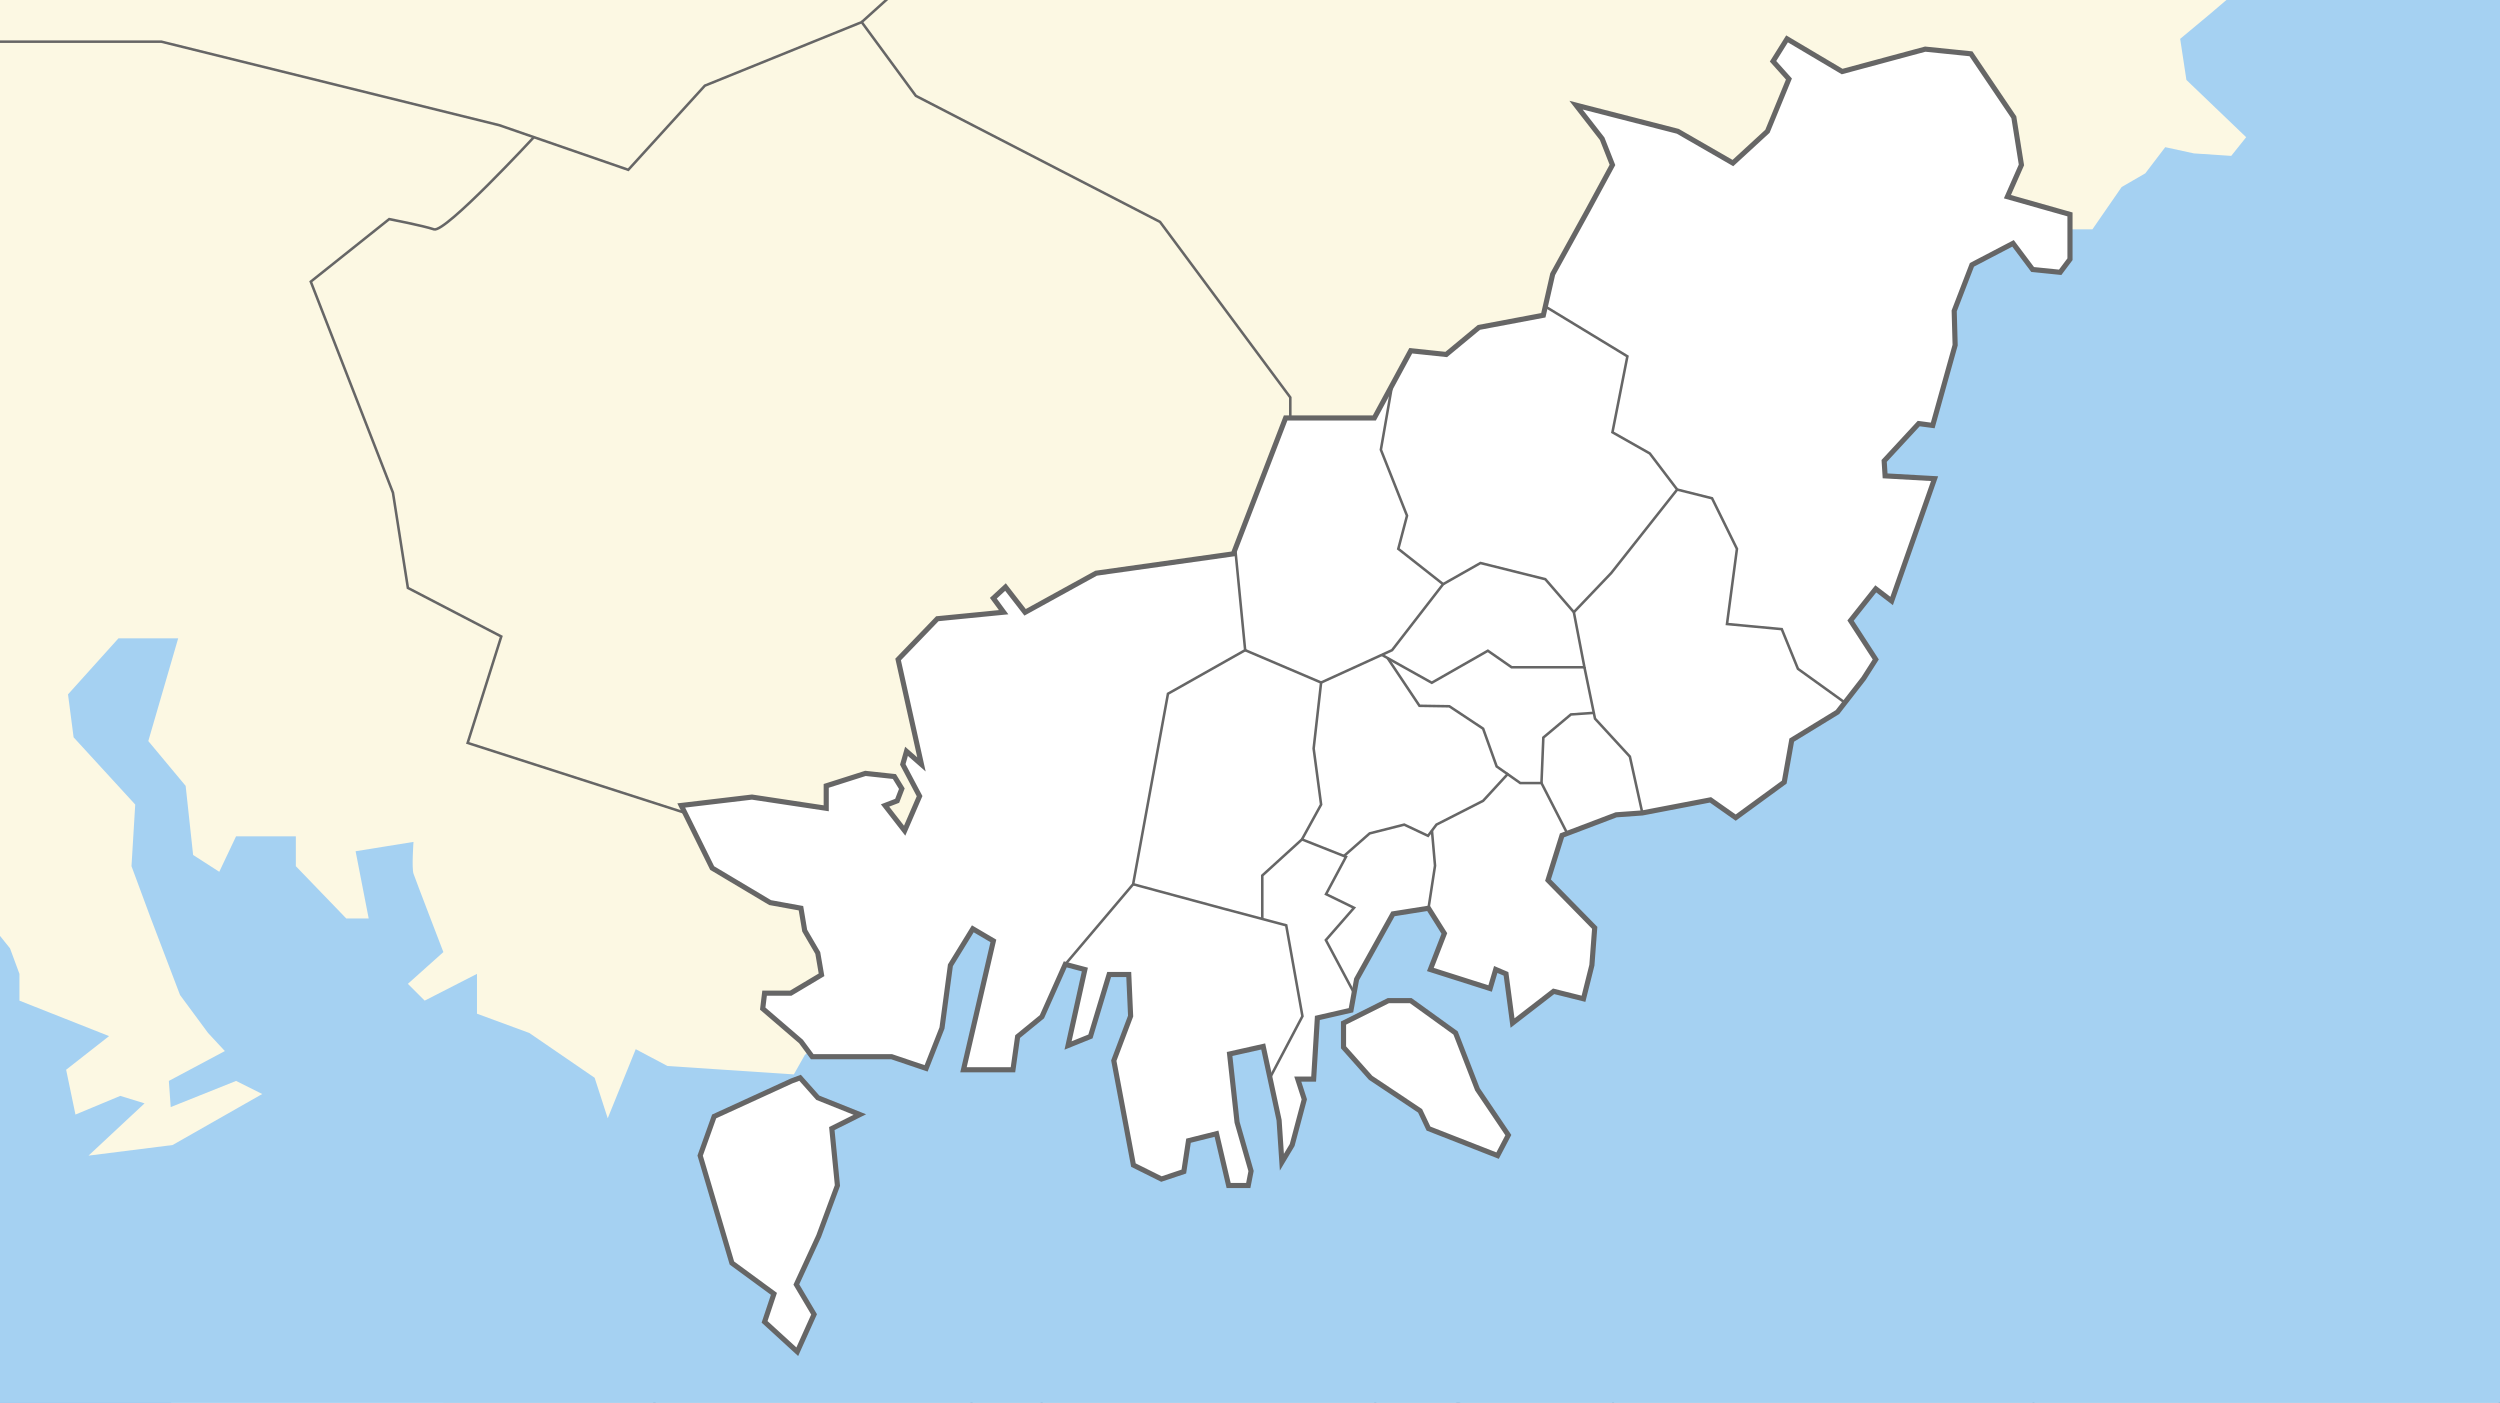 <svg xmlns="http://www.w3.org/2000/svg" xmlns:xlink="http://www.w3.org/1999/xlink" width="973" height="546" viewBox="0 0 973 546">
  <rect x="0" y="0" width="973" height="546" fill="#333333" stroke="none"/>
  <defs>
    <style>
      .cls-1 {
        fill: #d1d1d1;
      }

      .cls-11, .cls-12, .cls-13, .cls-2, .cls-8, .cls-9 {
        fill: none;
      }

      .cls-3 {
        clip-path: url(#clip-path);
      }

      .cls-4 {
        clip-path: url(#clip-path-2);
      }

      .cls-5 {
        fill: #a5d1f2;
      }

      .cls-10, .cls-6 {
        fill: #fcf8e3;
      }

      .cls-14, .cls-7 {
        fill: #fff;
        stroke-width: 2px;
      }

      .cls-7 {
        stroke: #4c4c4c;
      }

      .cls-10, .cls-11, .cls-12, .cls-13, .cls-14, .cls-7, .cls-8, .cls-9 {
        stroke-miterlimit: 10;
      }

      .cls-10, .cls-14, .cls-8, .cls-9 {
        stroke: #666;
      }

      .cls-10, .cls-9 {
        stroke-width: 0.75px;
      }

      .cls-11, .cls-12, .cls-13 {
        stroke: #a5d1f2;
      }

      .cls-11 {
        stroke-width: 24px;
      }

      .cls-12 {
        stroke-width: 11px;
      }

      .cls-13 {
        stroke-width: 12px;
      }
    </style>
    <clipPath id="clip-path">
      <rect id="Rectangle_10" data-name="Rectangle 10" class="cls-1" width="973" height="546" transform="translate(270 2586)"/>
    </clipPath>
    <clipPath id="clip-path-2">
      <rect id="Rectangle_23" data-name="Rectangle 23" class="cls-2" width="981" height="546" transform="translate(-0.078 0)"/>
    </clipPath>
  </defs>
  <g id="img_map" class="cls-3" transform="translate(-270 -2586)">
    <g id="지도" transform="translate(262.078 2586.425)">
      <g id="Group_46" data-name="Group 46" class="cls-4" transform="translate(0 -0.425)">
        <path id="바다" class="cls-5" d="M-21.845,219,127.349,426.45l39.785,182.585s-44.048,17.051-46.179,16.34S-4.084,622.533-4.084,622.533-46,597.668-46,591.984-21.845,219-21.845,219Z" transform="translate(13.319 -63.034)"/>
        <path id="땅" class="cls-6" d="M980.415,0V546.333H74.6l-2.131-29.484,3.789-4.914,1.894-17.613,9-22.306L75.307,468.68,64.325,490.455l-8.437,1.886-2.842-15.157,3.315-2.369-3.315-6.157,9-4.737,7.1-1.421-6.631-10.893-7.1-13.262,1.895-9L69.624,419.4l21.313-9,19.892-5.684,6.157-3.789L113.2,390.509l-10.42-2.136-5.684,10.181L67.729,401.4l-3.315-55.415-3.316-27L58.73,307.149,75.662,299.8l8.881-7.336v-4.025l-21.728,5.446-13.528-.474-3.108-7.578v-6.63L28.24,249.839,15.422,237.051,4.973,220V207.45L0,198.206V0H980.415Z" transform="translate(0 0.378)"/>
        <g id="서울" transform="translate(272.811 70.113)">
          <path id="seoul" class="cls-7" d="M430.928,254.343l-5.7,9.946,2.832,15.63-2.847,9.236L407.8,301.233l-13.856,17.051v15.63H384l9.946,15.275,20.6,5.151,7.1,12.966h4.263l4.973-11.012,16.34,1.954,7.1,5.95L463.57,379.6l-4.263,25.465-13.5,26.231,11.367,9.208-4.263,12.419-2.131,13.129h33.391l3.552-12.433L514.012,436.4l8.525,12.344L560.191,528.8l11.367,3.441L595,509.449l10.3,14.892,32.325-7.132v-5.684l45.469-31.26h7.815l8.525,18.116,15.63-3.73,6.039-15.363,5.328,1.687v40.5l19.893,19.892h27l4.263-16.7-3.552-5.151,12.078-2.575,13.5-13.01,14.919-13.609L828.739,486l3.2,4.235,3.907-4.29v-2.842l30.194-19.893,6.927-13.5,11.9-14.209V422.719l-8.525-4.263-15.63-4.263v-9.236l14.564-25.576,12.255-20.6,2.931-8.525,24.954-2.842V336.045l-6.749-39.785,1.6-4.973-35.078,16.222-20.291,2.92-27.125,17.21-14.05-2.25,4.313-19.892-3.527-10.657,13.511-17.761,4.27-13.5,3.558-12.788-3.552-3.907,1.421-11.722H815.241v-16.34l9.591-9.236,1.6-6.394-2.4-9.591-3.108-2.487H803.874l-.71-15.985L806,156.479l-3.2-21.047.355-12.522v-3.552H792.506L787.533,108.7l-12.078,4.263H764.8l-6.394,4.618-8.525,3.375-.71-10.39-28.418-.932L718.62,98.156l-19.182,4.207L696.6,123.649l-21.313,7.091,2.131,19.886-19.182,22.731,7.815,30.546-28.781,9.812-10.293-38.94-12.078-8.525L595,181.878l-23.761,7.815-8.209,11.367v19.892L553.8,257.185v19.182l-22.5-6.631-4.322,23.682-32.414,14.209Z" transform="translate(-384 -98.156)"/>
          <path id="Path_49" data-name="Path 49" class="cls-8" d="M470.953,457.163l7.138-10.124h8.525l10.42,19.537,19.655,7.1,7.874-4.973,5.742-9.71V443.842L535.163,441l11.367,2.131,3.315.71,3.079,8.525,5.657,17.287-8.972,9-1.184,25.34-6.631,10.657-13.972,1.416-5.684-5.916-1.184-4.5-10.894-1.18L499.168,514.65l-12.315.237-.71-5.21-3.789-.948" transform="translate(-409.178 -197.428)"/>
          <path id="Path_50" data-name="Path 50" class="cls-8" d="M582.6,581.411l10.361-.533,6.572-3.73V558.321l-4.263-6.4-4.2-14.794L580,529.667" transform="translate(-440.753 -223.102)"/>
          <line id="Line_8" data-name="Line 8" class="cls-8" y1="13.498" transform="translate(140.313 232.915)"/>
          <path id="Path_51" data-name="Path 51" class="cls-8" d="M607.356,592.913l11.418,5.228,12.381-5.362,7.372-1.8,6.585-6.425V583.5h32.325l15.124,4.8,3.7,17.939,15.275,6.741,9.78-3.155" transform="translate(-448.674 -238.69)"/>
          <path id="Path_52" data-name="Path 52" class="cls-8" d="M659.6,519.5l-11.367,20.255-1.571,14.912-3.224,4.973L625.5,566.026v18.48l7.5,4.618,14.724,59.045" transform="translate(-453.927 -220.158)"/>
          <path id="Path_53" data-name="Path 53" class="cls-8" d="M750.5,530v22.024l10.124-.006,6.128,8.887-4.573,38.364L770.9,617.74" transform="translate(-490.122 -223.198)"/>
          <path id="Path_54" data-name="Path 54" class="cls-8" d="M822.727,504l8.364,20.606v10.657l7.815,9.229,3.2,21.852,21.313,18.294,5.328,18.816,2.487,6.76,16.545-1.421,7.255-11.367,18.472-.355,3.907,14.919,10.657,7.993" transform="translate(-511.035 -215.669)"/>
          <path id="Path_55" data-name="Path 55" class="cls-8" d="M922.754,501.666l-1.421,32.925,17.051,16.57L964.67,559.8l4.737,8.874,9.946,5.679,4.737,18.483,7.578,8.288" transform="translate(-539.587 -214.994)"/>
          <path id="Path_56" data-name="Path 56" class="cls-8" d="M1010.167,458.834c.71.236,9.472,6.275,9.472,6.275v8.052l-2.25,9.946,11.13,16.34L1041.071,503l3.315,2.6" transform="translate(-565.309 -202.592)"/>
          <path id="Path_57" data-name="Path 57" class="cls-8" d="M970.085,389.855l-14.162-.355-5.684,4.973H933.9l-7.342,18.288-2.842,20.993-10.925,14.638-3.674,18.864" transform="translate(-536.05 -182.516)"/>
          <path id="Path_58" data-name="Path 58" class="cls-8" d="M974.947,271l-20.722,2.119-19.892,11.139,1.2,13.282,5.666,62.618" transform="translate(-543.351 -148.205)"/>
          <path id="Path_59" data-name="Path 59" class="cls-8" d="M903.024,308.375l-26.331,8.348-12.329,16.015-18.472,11.841L837.84,359.5l1.895,8.994-1.895,18.714-15.114,21.787,5.167,24.155" transform="translate(-511.035 -159.026)"/>
          <path id="Path_60" data-name="Path 60" class="cls-8" d="M706.288,464.3l18.03-22.5,3.078-9.236-.947-9.473-5.461-7.124" transform="translate(-477.32 -190.181)"/>
          <path id="Path_61" data-name="Path 61" class="cls-8" d="M601.333,343l57.31,52.566,27.81,2.376,16.475-12.315,6.868-3.552s13.025-6.868,13.735-6.039,7.578,4.973,7.578,4.973l44.521-2.492,8.052,4.978,5.921-4.978,17.287.953,1.895,8.288,14.887,5.447,13.767,6.091" transform="translate(-446.93 -169.052)"/>
          <path id="Path_62" data-name="Path 62" class="cls-8" d="M797.732,446.946l-9.87-5.052H775.074L766.7,435.5H736" transform="translate(-485.923 -195.836)"/>
          <path id="Path_63" data-name="Path 63" class="cls-8" d="M631.951,351.435,638.3,336.22l23.167-2.605,6.275-11.6s6.631-2.605,7.342-2.605,7.578-12.522,7.578-12.522l12.117-3.657" transform="translate(-455.795 -157.536)"/>
          <path id="Path_64" data-name="Path 64" class="cls-8" d="M730.707,241.537l-11.5,16.492,1.153,37.624,7.579,7.785v17.287l-4.277,18.235,1.554,6.157,13.445,10.3" transform="translate(-481.061 -139.673)"/>
          <path id="Path_65" data-name="Path 65" class="cls-8" d="M769.317,250.983l5.221,16.343,5.21,17.049-9.236,15.167.474,7.815,17.287,4.766,12.315,9.916L807.38,337.2l16.954,2.056" transform="translate(-495.57 -142.408)"/>
          <path id="Path_66" data-name="Path 66" class="cls-8" d="M776.157,228.072l13.92,6.9,21.521,16.71,5.848,20.736H847.8l15.157-22.468" transform="translate(-497.551 -135.774)"/>
          <path id="Path_67" data-name="Path 67" class="cls-8" d="M824.579,126.667l-1.852,34.812,12.035,14.209,10.657,1.421,44.521,61.1,13.923,3.229" transform="translate(-511.035 -106.412)"/>
          <path id="Path_68" data-name="Path 68" class="cls-8" d="M899.92,127.667l-4.973,13.262L903,156.795l-3.078,34.1L896.6,207.947l-9.969.619" transform="translate(-529.54 -106.701)"/>
        </g>
        <g id="경기도_구역" data-name="경기도 구역" transform="translate(4.973 -12.41)">
          <path id="Path_69" data-name="Path 69" class="cls-8" d="M7,289.494l4.055,1.777L28.669,306.6l7.993-9.946L51.4,304.3l1.421,11.012L82.84,295.415l14.031,2.664L107.6,274.1l5.232-15.63,12.633-6.216L136.059,240l15.633,5.21,37.361,29.247,15.1,22.734L237.54,319.57l12.788-1.776,6.216,18.472h5.749L273.95,327.8l5.861-5.18,31.561,10.7" transform="translate(-7 -56.705)"/>
          <path id="Path_70" data-name="Path 70" class="cls-9" d="M1064.086,608.909l54.643,4.682,17.761,36.766-29.128,71.577" transform="translate(-313.084 -163.524)"/>
          <path id="Path_71" data-name="Path 71" class="cls-9" d="M1125,768" transform="translate(-330.721 -209.589)"/>
          <path id="Path_72" data-name="Path 72" class="cls-9" d="M526.659,732.13l-12.788-25.576-13.5-63.241-16.262-1.647" transform="translate(-145.149 -173.009)"/>
          <line id="Line_9" data-name="Line 9" class="cls-10" x1="35.878" y2="45.269" transform="translate(408.151 513.142)"/>
          <path id="Path_73" data-name="Path 73" class="cls-9" d="M741.5,688l3.617,40.318L758.1,744.836" transform="translate(-219.677 -186.425)"/>
          <path id="Path_74" data-name="Path 74" class="cls-9" d="M864.657,715.3l-.827,20.923-37.2,6.064-18.753,11.164" transform="translate(-238.897 -194.33)"/>
          <line id="Line_10" data-name="Line 10" class="cls-9" x1="6.132" y1="17.228" transform="translate(624.933 541.893)"/>
          <path id="Path_75" data-name="Path 75" class="cls-8" d="M1088.161,319.6l-33.391-57.16V229.761L1048.021,212,999,223.722" transform="translate(-294.238 -48.597)"/>
          <path id="Path_76" data-name="Path 76" class="cls-8" d="M1267.883,524.833l-25.7,5.087v28.423l-19,21.669-78.06-7.637-4.307,16.873" transform="translate(-335.3 -139.18)"/>
          <path id="Path_77" data-name="Path 77" class="cls-9" d="M1014.519-18,997.469,31.731,952,74.713" transform="translate(-280.629 18)"/>
          <line id="Line_11" data-name="Line 11" class="cls-9" x2="7.104" y2="83.172" transform="translate(576.172 3.552)"/>
          <path id="Path_78" data-name="Path 78" class="cls-9" d="M226,65.959,312.674,50.94l44.985-22.354,20.376-32.35,21.99,21.313,52.606-16.34,31.26,14.919,30.514-4.263L517.5-13" transform="translate(-70.412 16.552)"/>
          <path id="Path_79" data-name="Path 79" class="cls-8" d="M667.351.215,664,8.664l-23.145,93.5,46.472,3.212L697.9,74.3h26.184l25.576,28.075" transform="translate(-190.537 12.726)"/>
          <path id="Path_80" data-name="Path 80" class="cls-8" d="M360.557,673.958l7.389-12.078,11.9-3.552V629.2l15.1-12.078-4.658-33.391-29.773-5.684-5.667-13.5-15.861-7.116,5.689-44.037,22.382-7.109,10.183-63.071" transform="translate(-103.127 -115.547)"/>
          <path id="Path_81" data-name="Path 81" class="cls-9" d="M411.25,633.084l51.764,1.006,11.229-18.59" transform="translate(-124.052 -165.432)"/>
        </g>
        <g id="한강" transform="translate(152.455 -3.885)">
          <path id="han-river" class="cls-11" d="M222.7-6s2.131,22.734,0,34.1-7.1,50.442-6.394,55.415-6.226,17.761,3.636,27.707,50.358,36.233,59.594,43.337,111.54,72.821,125.038,86.319S505.1,316.542,515.045,324.357c2.732,1.659,47.01,16.218,55.77,30.9,3.2,6.394,37.654,37.3,71.755,5.684,23.445-27,30.9-29.483,43.692-26.286s37.654,23.09,54.349,23.09c0,0,25.576,2.131,47.245-50.8,11.367-24.155,11.841-29.01,25.221-30.549,14.537-1.672,10.3,2.131,28.063-8.881s41.916-25.221,59.322-4.973,21.669,41.916,55.06,63.585,47.955,26.642,52.573,55.77c1.066,13.143,23.8,2.131,21.669-18.827-1.066-16.34,8.525-17.406,22.379-27.352" transform="translate(-214.59 6)"/>
          <path id="Path_82" data-name="Path 82" class="cls-12" d="M703.828,500.637s-15.371,1.777-26.1,1.658-13.569-3.8-17.832-8.53-5.21-18.823-5.565-25.1" transform="translate(-341.919 -131.442)"/>
          <path id="Path_83" data-name="Path 83" class="cls-13" d="M1381.115,409.167l-21.491,40.022-3.375,28.525" transform="translate(-545.162 -114.213)"/>
          <path id="Path_84" data-name="Path 84" class="cls-5" d="M1363.122,663.925c-18.792-15.376-31.8-31.938-35.813-49.228-3.679-15.85.443-26.434,1.307-28.4,1.132-2.57,1.327-11.685-3.326-17.434-7.917-9.782-.724-26.211,2.664-30.993l6.513,4.588h0l3.7,2.612c-4.367,6.2-7.989,8.607-4.846,16.62,2.926,7.411,5.885,13.8,2.57,25.764-.082.3-11.131,37.049,30.3,70.95Z" transform="translate(-535.161 -151.481)"/>
        </g>
      </g>
    </g>
    <g id="Group_47" data-name="Group 47" transform="translate(260.168 2581.5)">
      <rect id="Rectangle_27" data-name="Rectangle 27" class="cls-5" width="1003.043" height="558.215" transform="translate(-0.046)"/>
      <path id="Path_93" data-name="Path 93" class="cls-6" d="M-.168,373.6l8.056-7.268,5.845,7.268,3.665,9.932v10.42l34.888,13.8-16.717,13.09L39.2,438.286l17.444-7.268,9.449,2.907L44.292,454.268,77,450.142l34.888-19.851-10.176-5.1L76.273,435.379l-.727-10.185,21.805-11.621-6.542-7.042-10.9-14.763L68.277,361.241l-7.268-19.625,1.454-23.986L38.477,291.464,36.3,274.747l19.625-21.805H79.18L67.55,292.918l14.537,17.444,2.907,26.893L95.171,343.8l6.542-13.81h23.259v11.629L144.6,361.968h8.722L148.23,335.8l22.532-3.634s-.727,10.176,0,12.356,11.629,30.527,11.629,30.527l-13.81,12.356,6.542,6.542,20.352-10.42v15.508l20.352,7.494,25.439,17.444,5.088,15.764,10.9-26.893,12.356,6.542,49.183,3.271,4.24-7.51L424.43,320.9l213.328-130.71L760.475,93.763h63.719l11.387-16.475,9.207-5.33,7.753-10.176L863.686,64.2l14.537.97,5.815-7.268-23.259-22.29-2.423-15.991,11.629-9.691L881.615,0H1.408Z"/>
      <path id="Path_94" data-name="Path 94" class="cls-8" d="M0,25.64H72.684L204.243,58.167,254.4,75.52l29.8-32.753L345.25,18.031l21.078,28.7,95.035,49.056,50.7,68.309v7.277" transform="translate(-0.046 -4.925)"/>
      <path id="Path_95" data-name="Path 95" class="cls-8" d="M326.913,343.019,241.055,315.4l13.083-41.43-36.342-18.9L211.981,218,180,135.869l30.527-24.338s13.083,2.532,17.444,3.986,38.865-35.876,38.865-35.876" transform="translate(-49.214 -21.755)"/>
      <line id="Line_12" data-name="Line 12" class="cls-8" y1="13.106" x2="14.537" transform="translate(345.204)"/>
      <g id="부산" transform="translate(274.973 19.625)">
        <path id="Path_96" data-name="Path 96" class="cls-14" d="M918.873,112.767V95.323l-24.349-6.9,5.451-12.356-2.953-18.535L880.328,32.815,862.532,31,830.193,39.72,808.754,27l-5.45,8.722,6.179,6.905-8.358,20.352L787.678,75.335,766.237,62.979,726.624,52.8,736.8,65.886l4,10.176-9.449,17.444-13.81,25.076L713.9,134.573,688.828,139.3l-12.72,10.539-13.81-1.454-14.173,26.166H613.6l-20.352,52.878-53.423,7.541L512.2,250.186l-7.632-9.835-4.724,4.35,4,5.446-25.8,2.541L462.78,268.54l9.086,40.84-5.815-5.089-1.454,5.088,6.542,12.356-5.815,13.447-7.632-9.812,4.724-1.817,1.817-4.724-2.907-4.731-11.266-1.221L434.8,317.737v8.722L405.9,322.1l-27.529,3.271,12.038,24.349,22.555,13.447,12,2.181,1.459,8.722,5.091,8.722,1.455,8.478-11.991,7.149H410.81l-.727,6,14.9,12.811,4.361,5.906h30.891l13.447,4.543,6.178-15.718,3.271-24.395,8.722-14.2,8,4.713-11.629,50.141H507.48l1.817-12.908,9.449-7.716,9.086-20.4,7.632,2.021-6.542,29.563,8.722-3.524,7.268-24.107h7.632l.727,16.172-6.542,17.353,7.632,40.658,10.9,5.429,8.722-2.919,1.817-12,10.9-2.729,4.724,20.167h7.632l1.09-5.633L594.7,448.66l-2.907-26.575,13.083-2.93,6.178,28.7,1.09,16.348,4-6.681,4.724-17.786-2.544-7.883H624.5l1.454-23.8,13.083-3,2.18-12.038,14.173-25.462,13.81-2.192,6.178,9.807L669.93,389.2l23.259,7.4,2.181-7.406,4,1.709,2.544,19.142L717.9,397.69l11.629,2.907,3.271-13.083,1.09-14.537-18.171-18.534L721.172,337l21.078-8,10.176-.727,26.53-5.088,9.812,6.905,18.9-13.81,2.907-16.354,17.808-10.9,10.176-13.083,4.724-7.405-9.812-15.127,9.812-12.356,6.178,4.724,16.717-47.608-19.261-1.09-.363-5.815L860,176.73l5.451.727,8.722-31.254-.363-13.328,6.905-17.927,15.991-8.359,7.632,10.176,10.721,1.09Z" transform="translate(-378.375 -27)"/>
        <path id="Path_97" data-name="Path 97" class="cls-8" d="M584,461.792l26.409-31.178,13.567-74.138,30.043-16.959-3.859-39.429" transform="translate(-434.543 -101.596)"/>
        <path id="Path_98" data-name="Path 98" class="cls-8" d="M673.6,555l12.638-23.969-6.319-35.373-23.724-6.3-35.857-9.692" transform="translate(-444.468 -150.649)"/>
        <path id="Path_99" data-name="Path 99" class="cls-8" d="M725.08,515.17l-10.837-20.327,10.973-12.562-10.9-5.312,7.764-14.528-17.135-6.779L689.5,469.719v16.716" transform="translate(-463.361 -144.092)"/>
        <path id="Path_100" data-name="Path 100" class="cls-8" d="M680.334,354.335l29.558,12.6-2.907,25.682,2.907,21.805-7.456,13.563" transform="translate(-460.857 -116.414)"/>
        <path id="Path_101" data-name="Path 101" class="cls-8" d="M748.642,212.406l-4.383,25.145,10.176,25.682-3.392,12.9,17.444,13.748L748.62,315.566,721,328.165" transform="translate(-471.965 -77.645)"/>
        <path id="Path_102" data-name="Path 102" class="cls-8" d="M826.115,170.311l31.934,19.4-5.815,29.558,14.537,8.238,10.66,14.052-25.658,32.466-14.56,15.262-11.1-12.84-25.244-6.3-14.537,8.238" transform="translate(-489.812 -66.147)"/>
        <path id="Path_103" data-name="Path 103" class="cls-8" d="M753.5,350.6l19.444,10.866,21.836-12.463,9.237,6.435h28.346L828.244,334" transform="translate(-480.843 -110.859)"/>
        <path id="Path_104" data-name="Path 104" class="cls-8" d="M911.667,268.335l13.568,3.392,9.691,19.687-3.876,29.253,21.32,1.992,6.3,15.452,18.261,13.138" transform="translate(-524.047 -92.922)"/>
        <path id="Path_105" data-name="Path 105" class="cls-8" d="M884.532,420.194l-4.845-21.932L866.119,383.49,862,363.5" transform="translate(-510.481 -118.917)"/>
        <path id="Path_106" data-name="Path 106" class="cls-8" d="M756.625,358.592l12.387,18.559,11.629.181,13.144,8.716,5.27,14.707,9.206,6.469H816.5l10.023,19.583" transform="translate(-481.697 -117.577)"/>
        <path id="Path_107" data-name="Path 107" class="cls-8" d="M859.371,387.9l-8.924.621-10.721,8.995L839,415.228" transform="translate(-504.198 -125.581)"/>
        <path id="Path_108" data-name="Path 108" class="cls-8" d="M733.227,452.471l10.011-8.806,13.447-3.411,9.267,4.361,3.271-4.361,18.171-9.267,9.812-10.676" transform="translate(-475.305 -134.436)"/>
        <path id="Path_109" data-name="Path 109" class="cls-8" d="M778.5,481.162l2.544-16.547-1.2-13.665" transform="translate(-487.672 -142.805)"/>
        <path id="Path_110" data-name="Path 110" class="cls-14" d="M733,550.722v9.449l10.539,11.856L762.8,584.884l3.271,6.905,26.893,10.531,4.179-7.987L785.12,576.521l-8.509-21.938L759.166,542h-8.722Z" transform="translate(-475.243 -167.676)"/>
        <path id="Path_111" data-name="Path 111" class="cls-14" d="M424.115,584.53l-30.164,13.818L388.5,613.6l12.356,41.8L417.21,667.4l-3.634,10.9,12.72,11.629,6.542-14.537-6.9-11.629,8.722-18.9,7.268-19.625-2.181-22.169,10.9-5.451-16.354-6.542-6.9-7.769Z" transform="translate(-381.141 -178.96)"/>
      </g>
    </g>
  </g>
</svg>
